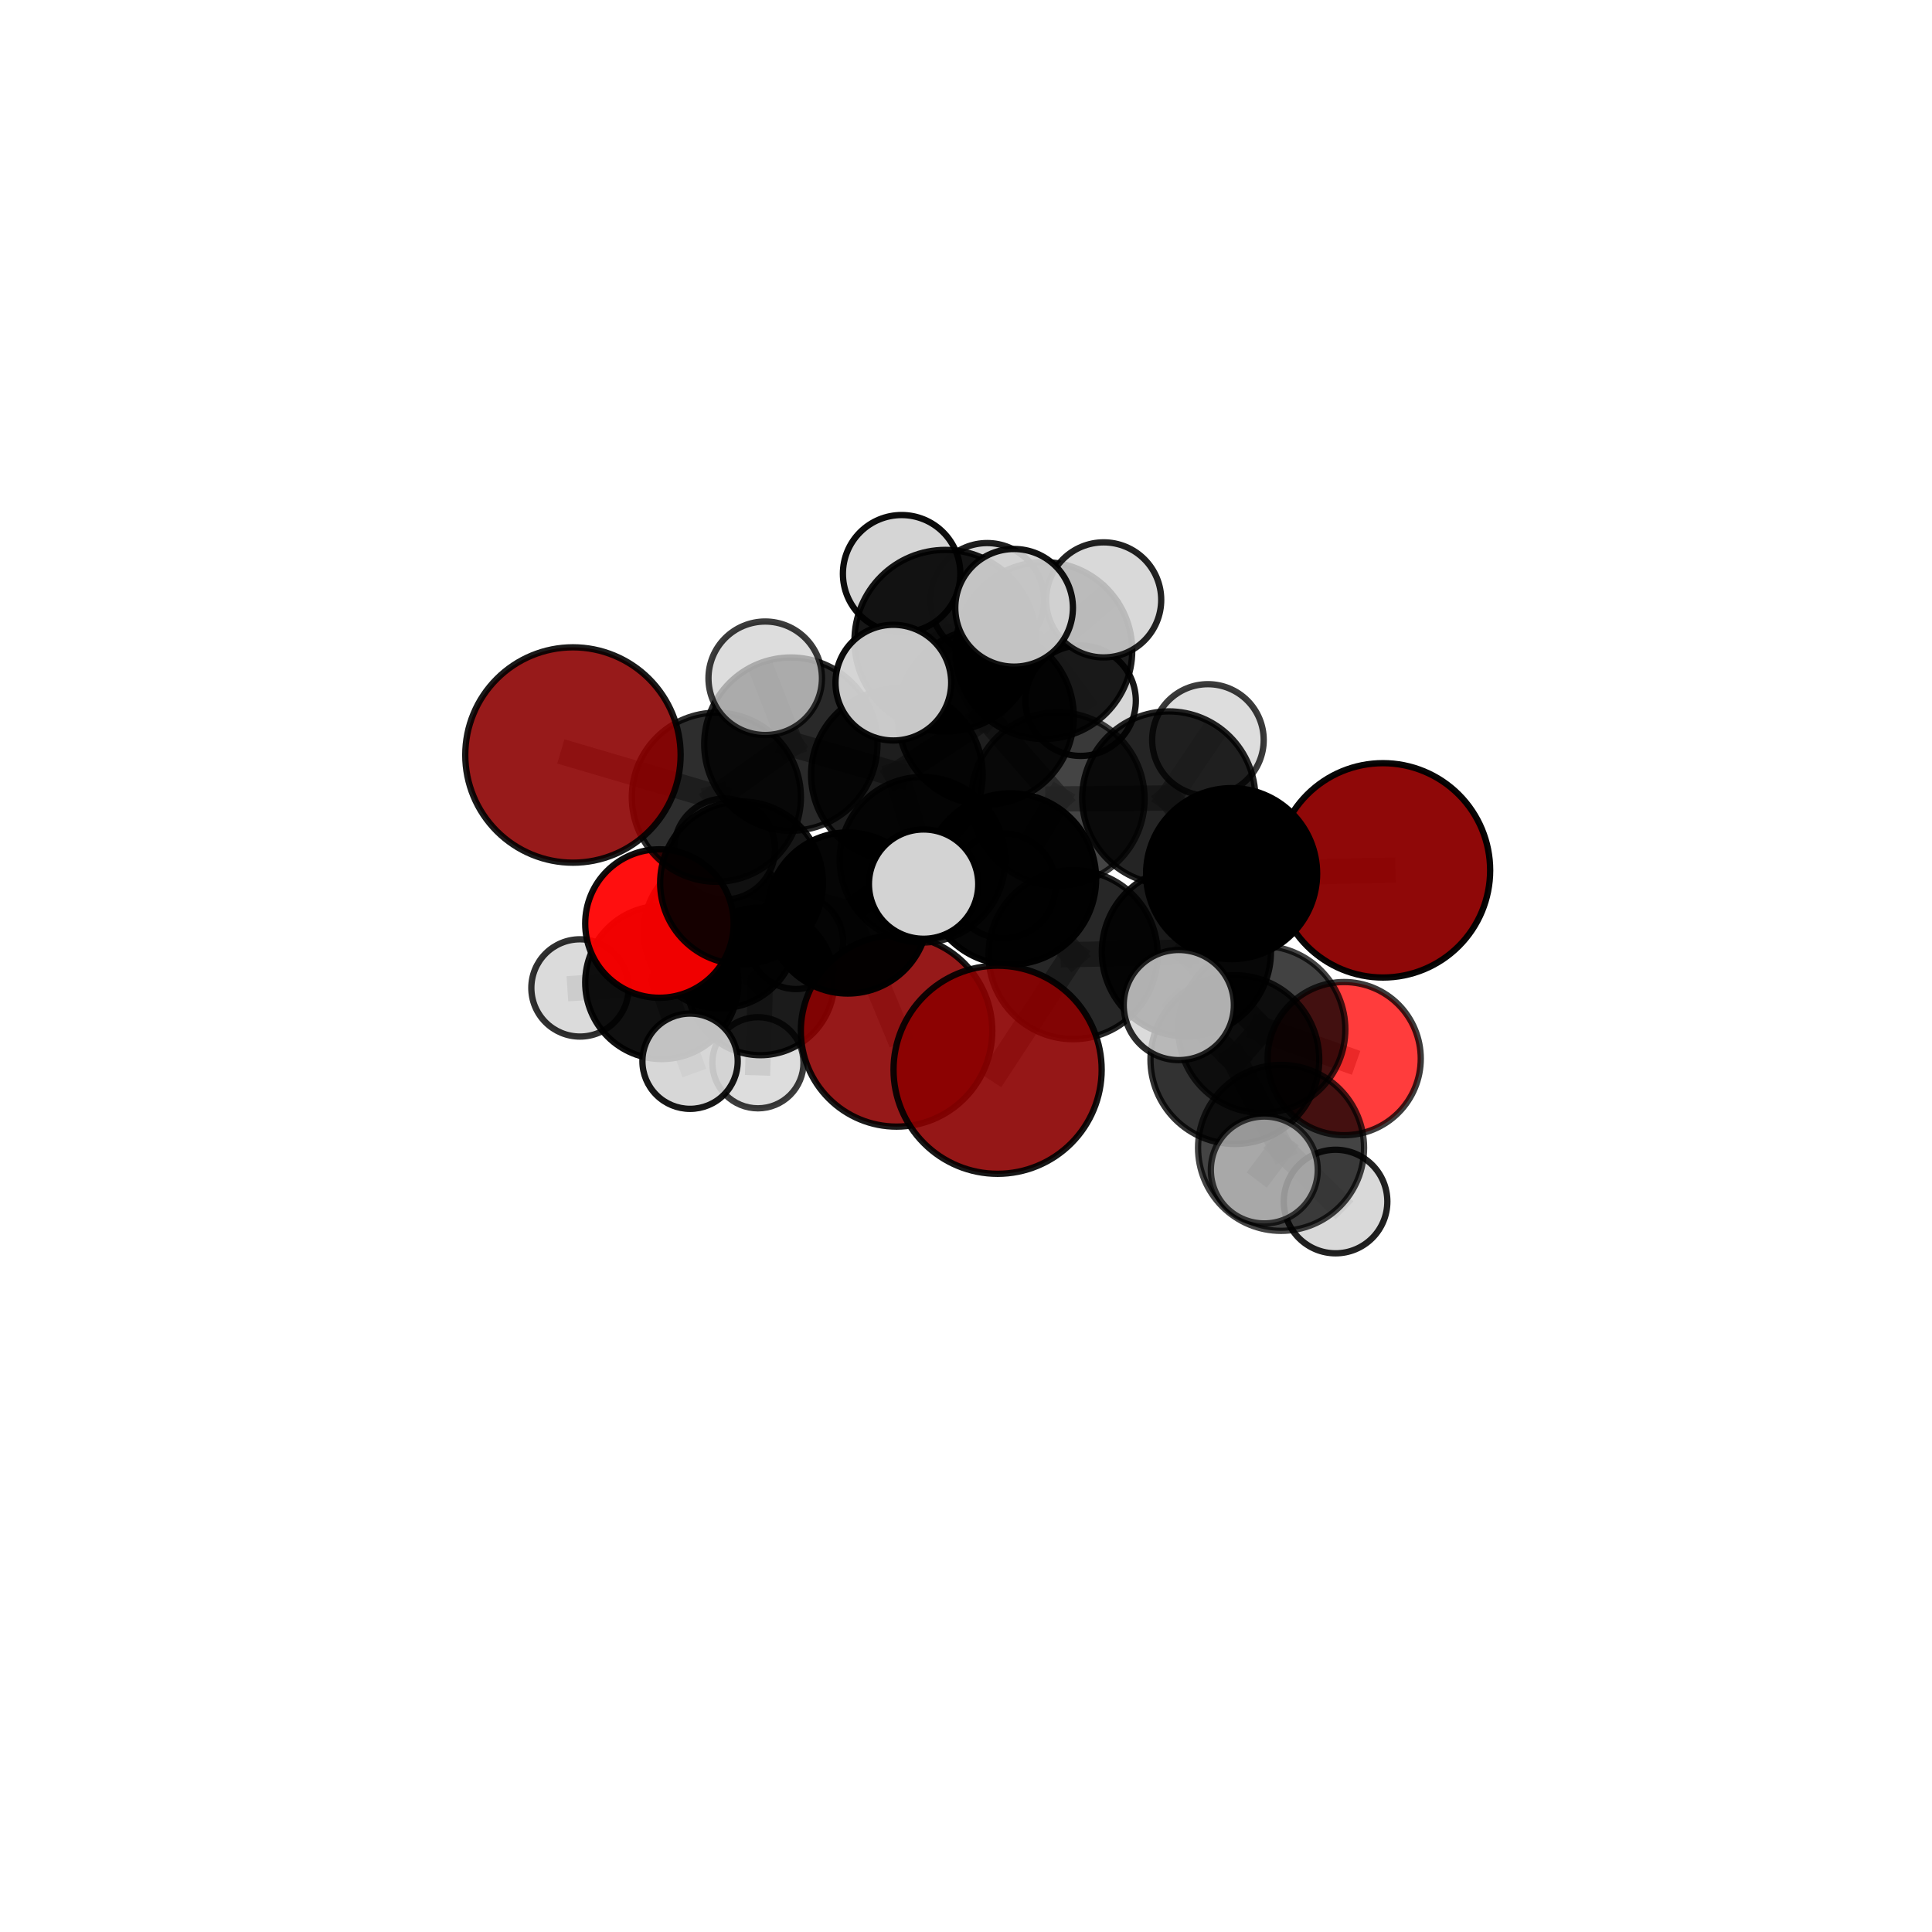 <?xml version="1.0" encoding="utf-8" standalone="no"?>
<!DOCTYPE svg PUBLIC "-//W3C//DTD SVG 1.1//EN"
  "http://www.w3.org/Graphics/SVG/1.1/DTD/svg11.dtd">
<svg xmlns:xlink="http://www.w3.org/1999/xlink" width="153pt" height="153pt" viewBox="0 0 153 153" xmlns="http://www.w3.org/2000/svg" version="1.1">
 <defs>
  <style type="text/css">*{stroke-linejoin: round; stroke-linecap: butt}</style>
 </defs>
 <g id="figure_1">
  <g id="patch_1">
   <path d="M 0 153 
L 153 153 
L 153 0 
L 0 0 
L 0 153 
z
" style="fill: none"/>
  </g>
  <g id="patch_2">
   <path d="M 7.2 145.8 
L 145.8 145.8 
L 145.8 7.2 
L 7.2 7.2 
L 7.2 145.8 
z
" style="fill: none"/>
  </g>
  <g id="axes_1">
   <g id="line2d_1">
    <path d="M 79.003 84.716 
L 84.981 75.598 
" clip-path="url(#p0415075039)" style="fill: none; stroke: #808080; stroke-opacity: 0.695; stroke-width: 2; stroke-linecap: square"/>
   </g>
   <g id="line2d_2">
    <path d="M 84.981 75.598 
L 93.953 75.386 
" clip-path="url(#p0415075039)" style="fill: none; stroke: #808080; stroke-opacity: 0.706; stroke-width: 2; stroke-linecap: square"/>
   </g>
   <g id="line2d_3">
    <path d="M 71 81.639 
L 67.138 72.302 
" clip-path="url(#p0415075039)" style="fill: none; stroke: #808080; stroke-opacity: 0.635; stroke-width: 2; stroke-linecap: square"/>
   </g>
   <g id="line2d_4">
    <path d="M 67.138 72.302 
L 58.726 69.918 
" clip-path="url(#p0415075039)" style="fill: none; stroke: #808080; stroke-opacity: 0.664; stroke-width: 2; stroke-linecap: square"/>
   </g>
   <g id="line2d_5">
    <path d="M 109.521 68.925 
L 97.534 69.184 
" clip-path="url(#p0415075039)" style="fill: none; stroke: #808080; stroke-opacity: 0.716; stroke-width: 2; stroke-linecap: square"/>
   </g>
   <g id="line2d_6">
    <path d="M 97.534 69.184 
L 93.953 75.386 
" clip-path="url(#p0415075039)" style="fill: none; stroke: #808080; stroke-opacity: 0.711; stroke-width: 2; stroke-linecap: square"/>
   </g>
   <g id="line2d_7">
    <path d="M 45.374 59.79 
L 56.732 63.134 
" clip-path="url(#p0415075039)" style="fill: none; stroke: #808080; stroke-opacity: 0.713; stroke-width: 2; stroke-linecap: square"/>
   </g>
   <g id="line2d_8">
    <path d="M 56.732 63.134 
L 58.726 69.918 
" clip-path="url(#p0415075039)" style="fill: none; stroke: #808080; stroke-opacity: 0.687; stroke-width: 2; stroke-linecap: square"/>
   </g>
   <g id="line2d_9">
    <path d="M 106.449 83.835 
L 99.927 81.521 
" clip-path="url(#p0415075039)" style="fill: none; stroke: #808080; stroke-opacity: 0.686; stroke-width: 2; stroke-linecap: square"/>
   </g>
   <g id="line2d_10">
    <path d="M 99.927 81.521 
L 97.792 83.912 
" clip-path="url(#p0415075039)" style="fill: none; stroke: #808080; stroke-opacity: 0.698; stroke-width: 2; stroke-linecap: square"/>
   </g>
   <g id="line2d_11">
    <path d="M 52.222 73.138 
L 58.726 69.918 
" clip-path="url(#p0415075039)" style="fill: none; stroke: #808080; stroke-opacity: 0.659; stroke-width: 2; stroke-linecap: square"/>
   </g>
   <g id="line2d_12">
    <path d="M 52.222 73.138 
L 52.411 77.805 
" clip-path="url(#p0415075039)" style="fill: none; stroke: #808080; stroke-opacity: 0.632; stroke-width: 2; stroke-linecap: square"/>
   </g>
   <g id="line2d_13">
    <path d="M 52.411 77.805 
L 57.047 73.782 
" clip-path="url(#p0415075039)" style="fill: none; stroke: #808080; stroke-opacity: 0.615; stroke-width: 2; stroke-linecap: square"/>
   </g>
   <g id="line2d_14">
    <path d="M 52.411 77.805 
L 45.93 78.237 
" clip-path="url(#p0415075039)" style="fill: none; stroke: #808080; stroke-opacity: 0.613; stroke-width: 2; stroke-linecap: square"/>
   </g>
   <g id="line2d_15">
    <path d="M 52.411 77.805 
L 54.648 84.04 
" clip-path="url(#p0415075039)" style="fill: none; stroke: #808080; stroke-opacity: 0.604; stroke-width: 2; stroke-linecap: square"/>
   </g>
   <g id="line2d_16">
    <path d="M 78.072 56.751 
L 83.78 63.272 
" clip-path="url(#p0415075039)" style="fill: none; stroke: #808080; stroke-opacity: 0.739; stroke-width: 2; stroke-linecap: square"/>
   </g>
   <g id="line2d_17">
    <path d="M 78.072 56.751 
L 71.025 61.342 
" clip-path="url(#p0415075039)" style="fill: none; stroke: #808080; stroke-opacity: 0.734; stroke-width: 2; stroke-linecap: square"/>
   </g>
   <g id="line2d_18">
    <path d="M 78.072 56.751 
L 82.662 51.519 
" clip-path="url(#p0415075039)" style="fill: none; stroke: #808080; stroke-opacity: 0.75; stroke-width: 2; stroke-linecap: square"/>
   </g>
   <g id="line2d_19">
    <path d="M 78.072 56.751 
L 74.861 50.741 
" clip-path="url(#p0415075039)" style="fill: none; stroke: #808080; stroke-opacity: 0.765; stroke-width: 2; stroke-linecap: square"/>
   </g>
   <g id="line2d_20">
    <path d="M 83.78 63.272 
L 92.558 63.194 
" clip-path="url(#p0415075039)" style="fill: none; stroke: #808080; stroke-opacity: 0.731; stroke-width: 2; stroke-linecap: square"/>
   </g>
   <g id="line2d_21">
    <path d="M 83.78 63.272 
L 80.024 69.604 
" clip-path="url(#p0415075039)" style="fill: none; stroke: #808080; stroke-opacity: 0.725; stroke-width: 2; stroke-linecap: square"/>
   </g>
   <g id="line2d_22">
    <path d="M 71.025 61.342 
L 62.628 58.929 
" clip-path="url(#p0415075039)" style="fill: none; stroke: #808080; stroke-opacity: 0.726; stroke-width: 2; stroke-linecap: square"/>
   </g>
   <g id="line2d_23">
    <path d="M 71.025 61.342 
L 73.053 68.085 
" clip-path="url(#p0415075039)" style="fill: none; stroke: #808080; stroke-opacity: 0.703; stroke-width: 2; stroke-linecap: square"/>
   </g>
   <g id="line2d_24">
    <path d="M 82.662 51.519 
L 78.177 47.513 
" clip-path="url(#p0415075039)" style="fill: none; stroke: #808080; stroke-opacity: 0.757; stroke-width: 2; stroke-linecap: square"/>
   </g>
   <g id="line2d_25">
    <path d="M 82.662 51.519 
L 87.403 47.506 
" clip-path="url(#p0415075039)" style="fill: none; stroke: #808080; stroke-opacity: 0.764; stroke-width: 2; stroke-linecap: square"/>
   </g>
   <g id="line2d_26">
    <path d="M 82.662 51.519 
L 85.577 55.49 
" clip-path="url(#p0415075039)" style="fill: none; stroke: #808080; stroke-opacity: 0.741; stroke-width: 2; stroke-linecap: square"/>
   </g>
   <g id="line2d_27">
    <path d="M 74.861 50.741 
L 71.402 45.436 
" clip-path="url(#p0415075039)" style="fill: none; stroke: #808080; stroke-opacity: 0.791; stroke-width: 2; stroke-linecap: square"/>
   </g>
   <g id="line2d_28">
    <path d="M 74.861 50.741 
L 70.746 54.061 
" clip-path="url(#p0415075039)" style="fill: none; stroke: #808080; stroke-opacity: 0.782; stroke-width: 2; stroke-linecap: square"/>
   </g>
   <g id="line2d_29">
    <path d="M 74.861 50.741 
L 80.31 48.134 
" clip-path="url(#p0415075039)" style="fill: none; stroke: #808080; stroke-opacity: 0.792; stroke-width: 2; stroke-linecap: square"/>
   </g>
   <g id="line2d_30">
    <path d="M 92.558 63.194 
L 97.534 69.184 
" clip-path="url(#p0415075039)" style="fill: none; stroke: #808080; stroke-opacity: 0.724; stroke-width: 2; stroke-linecap: square"/>
   </g>
   <g id="line2d_31">
    <path d="M 92.558 63.194 
L 95.659 58.599 
" clip-path="url(#p0415075039)" style="fill: none; stroke: #808080; stroke-opacity: 0.735; stroke-width: 2; stroke-linecap: square"/>
   </g>
   <g id="line2d_32">
    <path d="M 80.024 69.604 
L 84.981 75.598 
" clip-path="url(#p0415075039)" style="fill: none; stroke: #808080; stroke-opacity: 0.712; stroke-width: 2; stroke-linecap: square"/>
   </g>
   <g id="line2d_33">
    <path d="M 80.024 69.604 
L 73.142 70.016 
" clip-path="url(#p0415075039)" style="fill: none; stroke: #808080; stroke-opacity: 0.718; stroke-width: 2; stroke-linecap: square"/>
   </g>
   <g id="line2d_34">
    <path d="M 62.628 58.929 
L 56.732 63.134 
" clip-path="url(#p0415075039)" style="fill: none; stroke: #808080; stroke-opacity: 0.718; stroke-width: 2; stroke-linecap: square"/>
   </g>
   <g id="line2d_35">
    <path d="M 62.628 58.929 
L 60.599 53.714 
" clip-path="url(#p0415075039)" style="fill: none; stroke: #808080; stroke-opacity: 0.745; stroke-width: 2; stroke-linecap: square"/>
   </g>
   <g id="line2d_36">
    <path d="M 73.053 68.085 
L 67.138 72.302 
" clip-path="url(#p0415075039)" style="fill: none; stroke: #808080; stroke-opacity: 0.672; stroke-width: 2; stroke-linecap: square"/>
   </g>
   <g id="line2d_37">
    <path d="M 73.053 68.085 
L 79.446 70.158 
" clip-path="url(#p0415075039)" style="fill: none; stroke: #808080; stroke-opacity: 0.68; stroke-width: 2; stroke-linecap: square"/>
   </g>
   <g id="line2d_38">
    <path d="M 93.953 75.386 
L 99.927 81.521 
" clip-path="url(#p0415075039)" style="fill: none; stroke: #808080; stroke-opacity: 0.7; stroke-width: 2; stroke-linecap: square"/>
   </g>
   <g id="line2d_39">
    <path d="M 97.792 83.912 
L 101.45 90.901 
" clip-path="url(#p0415075039)" style="fill: none; stroke: #808080; stroke-opacity: 0.695; stroke-width: 2; stroke-linecap: square"/>
   </g>
   <g id="line2d_40">
    <path d="M 97.792 83.912 
L 93.353 79.592 
" clip-path="url(#p0415075039)" style="fill: none; stroke: #808080; stroke-opacity: 0.715; stroke-width: 2; stroke-linecap: square"/>
   </g>
   <g id="line2d_41">
    <path d="M 57.047 73.782 
L 60.224 77.713 
" clip-path="url(#p0415075039)" style="fill: none; stroke: #808080; stroke-opacity: 0.6; stroke-width: 2; stroke-linecap: square"/>
   </g>
   <g id="line2d_42">
    <path d="M 57.047 73.782 
L 57.382 67.238 
" clip-path="url(#p0415075039)" style="fill: none; stroke: #808080; stroke-opacity: 0.628; stroke-width: 2; stroke-linecap: square"/>
   </g>
   <g id="line2d_43">
    <path d="M 101.45 90.901 
L 100.123 92.654 
" clip-path="url(#p0415075039)" style="fill: none; stroke: #808080; stroke-opacity: 0.691; stroke-width: 2; stroke-linecap: square"/>
   </g>
   <g id="line2d_44">
    <path d="M 101.45 90.901 
L 105.767 95.152 
" clip-path="url(#p0415075039)" style="fill: none; stroke: #808080; stroke-opacity: 0.676; stroke-width: 2; stroke-linecap: square"/>
   </g>
   <g id="line2d_45">
    <path d="M 60.224 77.713 
L 63.03 74.584 
" clip-path="url(#p0415075039)" style="fill: none; stroke: #808080; stroke-opacity: 0.586; stroke-width: 2; stroke-linecap: square"/>
   </g>
   <g id="line2d_46">
    <path d="M 60.224 77.713 
L 60.023 84.162 
" clip-path="url(#p0415075039)" style="fill: none; stroke: #808080; stroke-opacity: 0.573; stroke-width: 2; stroke-linecap: square"/>
   </g>
   <g id="Path3DCollection_1">
    <path d="M 63.03 78.325 
C 64.022 78.325 64.974 77.931 65.676 77.229 
C 66.377 76.528 66.771 75.576 66.771 74.584 
C 66.771 73.592 66.377 72.64 65.676 71.939 
C 64.974 71.237 64.022 70.843 63.03 70.843 
C 62.038 70.843 61.087 71.237 60.385 71.939 
C 59.684 72.64 59.289 73.592 59.289 74.584 
C 59.289 75.576 59.684 76.528 60.385 77.229 
C 61.087 77.931 62.038 78.325 63.03 78.325 
z
" clip-path="url(#p0415075039)" style="fill: #d3d3d3; fill-opacity: 0.856; stroke: #000000; stroke-opacity: 0.856; stroke-width: 0.5"/>
    <path d="M 60.023 87.771 
C 60.98 87.771 61.898 87.39 62.575 86.714 
C 63.251 86.037 63.631 85.119 63.631 84.162 
C 63.631 83.205 63.251 82.287 62.575 81.611 
C 61.898 80.934 60.98 80.554 60.023 80.554 
C 59.066 80.554 58.148 80.934 57.472 81.611 
C 56.795 82.287 56.415 83.205 56.415 84.162 
C 56.415 85.119 56.795 86.037 57.472 86.714 
C 58.148 87.39 59.066 87.771 60.023 87.771 
z
" clip-path="url(#p0415075039)" style="fill: #d3d3d3; fill-opacity: 0.763; stroke: #000000; stroke-opacity: 0.763; stroke-width: 0.5"/>
    <path d="M 60.224 83.563 
C 61.775 83.563 63.263 82.946 64.36 81.849 
C 65.457 80.752 66.073 79.264 66.073 77.713 
C 66.073 76.162 65.457 74.674 64.36 73.577 
C 63.263 72.48 61.775 71.863 60.224 71.863 
C 58.672 71.863 57.184 72.48 56.087 73.577 
C 54.99 74.674 54.374 76.162 54.374 77.713 
C 54.374 79.264 54.99 80.752 56.087 81.849 
C 57.184 82.946 58.672 83.563 60.224 83.563 
z
" clip-path="url(#p0415075039)" style="fill-opacity: 0.893; stroke: #000000; stroke-opacity: 0.893; stroke-width: 0.5"/>
    <path d="M 57.047 79.848 
C 58.656 79.848 60.199 79.209 61.337 78.071 
C 62.474 76.934 63.113 75.39 63.113 73.782 
C 63.113 72.173 62.474 70.63 61.337 69.492 
C 60.199 68.354 58.656 67.715 57.047 67.715 
C 55.438 67.715 53.895 68.354 52.757 69.492 
C 51.62 70.63 50.98 72.173 50.98 73.782 
C 50.98 75.39 51.62 76.934 52.757 78.071 
C 53.895 79.209 55.438 79.848 57.047 79.848 
z
" clip-path="url(#p0415075039)" style="fill-opacity: 0.899; stroke: #000000; stroke-opacity: 0.899; stroke-width: 0.5"/>
    <path d="M 57.382 71.232 
C 58.442 71.232 59.458 70.811 60.207 70.063 
C 60.956 69.314 61.376 68.298 61.376 67.238 
C 61.376 66.179 60.956 65.163 60.207 64.414 
C 59.458 63.665 58.442 63.244 57.382 63.244 
C 56.323 63.244 55.307 63.665 54.558 64.414 
C 53.809 65.163 53.388 66.179 53.388 67.238 
C 53.388 68.298 53.809 69.314 54.558 70.063 
C 55.307 70.811 56.323 71.232 57.382 71.232 
z
" clip-path="url(#p0415075039)" style="fill: #d3d3d3; fill-opacity: 0.847; stroke: #000000; stroke-opacity: 0.847; stroke-width: 0.5"/>
    <path d="M 45.93 82.088 
C 46.951 82.088 47.931 81.682 48.653 80.96 
C 49.375 80.238 49.781 79.258 49.781 78.237 
C 49.781 77.215 49.375 76.235 48.653 75.513 
C 47.931 74.791 46.951 74.385 45.93 74.385 
C 44.908 74.385 43.928 74.791 43.206 75.513 
C 42.484 76.235 42.078 77.215 42.078 78.237 
C 42.078 79.258 42.484 80.238 43.206 80.96 
C 43.928 81.682 44.908 82.088 45.93 82.088 
z
" clip-path="url(#p0415075039)" style="fill: #d3d3d3; fill-opacity: 0.811; stroke: #000000; stroke-opacity: 0.811; stroke-width: 0.5"/>
    <path d="M 52.411 83.87 
C 54.02 83.87 55.563 83.231 56.7 82.094 
C 57.838 80.956 58.477 79.413 58.477 77.805 
C 58.477 76.196 57.838 74.653 56.7 73.515 
C 55.563 72.378 54.02 71.739 52.411 71.739 
C 50.802 71.739 49.259 72.378 48.122 73.515 
C 46.984 74.653 46.345 76.196 46.345 77.805 
C 46.345 79.413 46.984 80.956 48.122 82.094 
C 49.259 83.231 50.802 83.87 52.411 83.87 
z
" clip-path="url(#p0415075039)" style="fill-opacity: 0.934; stroke: #000000; stroke-opacity: 0.934; stroke-width: 0.5"/>
    <path d="M 54.648 87.813 
C 55.648 87.813 56.608 87.416 57.316 86.708 
C 58.023 86.001 58.421 85.041 58.421 84.04 
C 58.421 83.04 58.023 82.08 57.316 81.373 
C 56.608 80.665 55.648 80.268 54.648 80.268 
C 53.647 80.268 52.687 80.665 51.98 81.373 
C 51.272 82.08 50.875 83.04 50.875 84.04 
C 50.875 85.041 51.272 86.001 51.98 86.708 
C 52.687 87.416 53.647 87.813 54.648 87.813 
z
" clip-path="url(#p0415075039)" style="fill: #d3d3d3; fill-opacity: 0.914; stroke: #000000; stroke-opacity: 0.914; stroke-width: 0.5"/>
    <path d="M 71 89.22 
C 73.011 89.22 74.939 88.421 76.36 86.999 
C 77.782 85.578 78.581 83.65 78.581 81.639 
C 78.581 79.629 77.782 77.7 76.36 76.279 
C 74.939 74.857 73.011 74.059 71 74.059 
C 68.99 74.059 67.061 74.857 65.64 76.279 
C 64.218 77.7 63.42 79.629 63.42 81.639 
C 63.42 83.65 64.218 85.578 65.64 86.999 
C 67.061 88.421 68.99 89.22 71 89.22 
z
" clip-path="url(#p0415075039)" style="fill: #8b0000; fill-opacity: 0.901; stroke: #000000; stroke-opacity: 0.901; stroke-width: 0.5"/>
    <path d="M 52.222 79.016 
C 53.781 79.016 55.276 78.396 56.379 77.294 
C 57.481 76.192 58.1 74.696 58.1 73.138 
C 58.1 71.579 57.481 70.083 56.379 68.981 
C 55.276 67.879 53.781 67.259 52.222 67.259 
C 50.663 67.259 49.168 67.879 48.066 68.981 
C 46.963 70.083 46.344 71.579 46.344 73.138 
C 46.344 74.696 46.963 76.192 48.066 77.294 
C 49.168 78.396 50.663 79.016 52.222 79.016 
z
" clip-path="url(#p0415075039)" style="fill: #ff0000; fill-opacity: 0.941; stroke: #000000; stroke-opacity: 0.941; stroke-width: 0.5"/>
    <path d="M 67.138 78.681 
C 68.83 78.681 70.453 78.009 71.649 76.813 
C 72.845 75.616 73.518 73.994 73.518 72.302 
C 73.518 70.61 72.845 68.987 71.649 67.791 
C 70.453 66.595 68.83 65.922 67.138 65.922 
C 65.446 65.922 63.823 66.595 62.627 67.791 
C 61.431 68.987 60.759 70.61 60.759 72.302 
C 60.759 73.994 61.431 75.616 62.627 76.813 
C 63.823 78.009 65.446 78.681 67.138 78.681 
z
" clip-path="url(#p0415075039)" style="fill-opacity: 0.979; stroke: #000000; stroke-opacity: 0.979; stroke-width: 0.5"/>
    <path d="M 58.726 76.365 
C 60.435 76.365 62.075 75.686 63.284 74.477 
C 64.493 73.268 65.172 71.628 65.172 69.918 
C 65.172 68.209 64.493 66.569 63.284 65.36 
C 62.075 64.151 60.435 63.472 58.726 63.472 
C 57.016 63.472 55.376 64.151 54.167 65.36 
C 52.958 66.569 52.279 68.209 52.279 69.918 
C 52.279 71.628 52.958 73.268 54.167 74.477 
C 55.376 75.686 57.016 76.365 58.726 76.365 
z
" clip-path="url(#p0415075039)" style="fill-opacity: 0.913; stroke: #000000; stroke-opacity: 0.913; stroke-width: 0.5"/>
    <path d="M 85.577 59.862 
C 86.737 59.862 87.849 59.401 88.669 58.581 
C 89.489 57.762 89.95 56.649 89.95 55.49 
C 89.95 54.33 89.489 53.218 88.669 52.398 
C 87.849 51.578 86.737 51.118 85.577 51.118 
C 84.418 51.118 83.306 51.578 82.486 52.398 
C 81.666 53.218 81.205 54.33 81.205 55.49 
C 81.205 56.649 81.666 57.762 82.486 58.581 
C 83.306 59.401 84.418 59.862 85.577 59.862 
z
" clip-path="url(#p0415075039)" style="fill: #d3d3d3; fill-opacity: 0.914; stroke: #000000; stroke-opacity: 0.914; stroke-width: 0.5"/>
    <path d="M 79.446 74.306 
C 80.546 74.306 81.601 73.869 82.379 73.091 
C 83.157 72.313 83.594 71.258 83.594 70.158 
C 83.594 69.057 83.157 68.002 82.379 67.224 
C 81.601 66.446 80.546 66.009 79.446 66.009 
C 78.346 66.009 77.29 66.446 76.512 67.224 
C 75.734 68.002 75.297 69.057 75.297 70.158 
C 75.297 71.258 75.734 72.313 76.512 73.091 
C 77.29 73.869 78.346 74.306 79.446 74.306 
z
" clip-path="url(#p0415075039)" style="fill: #d3d3d3; fill-opacity: 0.898; stroke: #000000; stroke-opacity: 0.898; stroke-width: 0.5"/>
    <path d="M 73.053 74.64 
C 74.791 74.64 76.458 73.949 77.687 72.72 
C 78.917 71.491 79.607 69.823 79.607 68.085 
C 79.607 66.347 78.917 64.679 77.687 63.45 
C 76.458 62.221 74.791 61.53 73.053 61.53 
C 71.314 61.53 69.647 62.221 68.418 63.45 
C 67.188 64.679 66.498 66.347 66.498 68.085 
C 66.498 69.823 67.188 71.491 68.418 72.72 
C 69.647 73.949 71.314 74.64 73.053 74.64 
z
" clip-path="url(#p0415075039)" style="fill-opacity: 0.856; stroke: #000000; stroke-opacity: 0.856; stroke-width: 0.5"/>
    <path d="M 78.177 52.021 
C 79.373 52.021 80.519 51.546 81.365 50.701 
C 82.21 49.855 82.685 48.709 82.685 47.513 
C 82.685 46.318 82.21 45.171 81.365 44.326 
C 80.519 43.481 79.373 43.006 78.177 43.006 
C 76.982 43.006 75.835 43.481 74.99 44.326 
C 74.145 45.171 73.67 46.318 73.67 47.513 
C 73.67 48.709 74.145 49.855 74.99 50.701 
C 75.835 51.546 76.982 52.021 78.177 52.021 
z
" clip-path="url(#p0415075039)" style="fill: #d3d3d3; fill-opacity: 0.882; stroke: #000000; stroke-opacity: 0.882; stroke-width: 0.5"/>
    <path d="M 56.732 69.83 
C 58.508 69.83 60.211 69.124 61.466 67.869 
C 62.722 66.613 63.427 64.91 63.427 63.134 
C 63.427 61.359 62.722 59.655 61.466 58.4 
C 60.211 57.144 58.508 56.439 56.732 56.439 
C 54.956 56.439 53.253 57.144 51.997 58.4 
C 50.742 59.655 50.036 61.359 50.036 63.134 
C 50.036 64.91 50.742 66.613 51.997 67.869 
C 53.253 69.124 54.956 69.83 56.732 69.83 
z
" clip-path="url(#p0415075039)" style="fill-opacity: 0.824; stroke: #000000; stroke-opacity: 0.824; stroke-width: 0.5"/>
    <path d="M 45.374 68.318 
C 47.635 68.318 49.805 67.419 51.404 65.82 
C 53.003 64.221 53.901 62.052 53.901 59.79 
C 53.901 57.529 53.003 55.36 51.404 53.761 
C 49.805 52.161 47.635 51.263 45.374 51.263 
C 43.112 51.263 40.943 52.161 39.344 53.761 
C 37.745 55.36 36.846 57.529 36.846 59.79 
C 36.846 62.052 37.745 64.221 39.344 65.82 
C 40.943 67.419 43.112 68.318 45.374 68.318 
z
" clip-path="url(#p0415075039)" style="fill: #8b0000; fill-opacity: 0.896; stroke: #000000; stroke-opacity: 0.896; stroke-width: 0.5"/>
    <path d="M 82.662 58.522 
C 84.52 58.522 86.301 57.784 87.614 56.471 
C 88.927 55.158 89.665 53.376 89.665 51.519 
C 89.665 49.662 88.927 47.881 87.614 46.567 
C 86.301 45.254 84.52 44.516 82.662 44.516 
C 80.805 44.516 79.024 45.254 77.711 46.567 
C 76.397 47.881 75.659 49.662 75.659 51.519 
C 75.659 53.376 76.397 55.158 77.711 56.471 
C 79.024 57.784 80.805 58.522 82.662 58.522 
z
" clip-path="url(#p0415075039)" style="fill-opacity: 0.882; stroke: #000000; stroke-opacity: 0.882; stroke-width: 0.5"/>
    <path d="M 71.025 68.137 
C 72.827 68.137 74.556 67.421 75.83 66.147 
C 77.104 64.873 77.82 63.144 77.82 61.342 
C 77.82 59.54 77.104 57.812 75.83 56.538 
C 74.556 55.264 72.827 54.548 71.025 54.548 
C 69.223 54.548 67.495 55.264 66.221 56.538 
C 64.947 57.812 64.231 59.54 64.231 61.342 
C 64.231 63.144 64.947 64.873 66.221 66.147 
C 67.495 67.421 69.223 68.137 71.025 68.137 
z
" clip-path="url(#p0415075039)" style="fill-opacity: 0.882; stroke: #000000; stroke-opacity: 0.882; stroke-width: 0.5"/>
    <path d="M 62.628 65.79 
C 64.448 65.79 66.193 65.067 67.479 63.78 
C 68.766 62.494 69.489 60.749 69.489 58.929 
C 69.489 57.11 68.766 55.364 67.479 54.078 
C 66.193 52.791 64.448 52.068 62.628 52.068 
C 60.809 52.068 59.064 52.791 57.777 54.078 
C 56.491 55.364 55.768 57.11 55.768 58.929 
C 55.768 60.749 56.491 62.494 57.777 63.78 
C 59.064 65.067 60.809 65.79 62.628 65.79 
z
" clip-path="url(#p0415075039)" style="fill-opacity: 0.836; stroke: #000000; stroke-opacity: 0.836; stroke-width: 0.5"/>
    <path d="M 87.403 52.063 
C 88.611 52.063 89.77 51.582 90.624 50.728 
C 91.479 49.874 91.959 48.715 91.959 47.506 
C 91.959 46.298 91.479 45.139 90.624 44.284 
C 89.77 43.43 88.611 42.95 87.403 42.95 
C 86.194 42.95 85.035 43.43 84.181 44.284 
C 83.326 45.139 82.846 46.298 82.846 47.506 
C 82.846 48.715 83.326 49.874 84.181 50.728 
C 85.035 51.582 86.194 52.063 87.403 52.063 
z
" clip-path="url(#p0415075039)" style="fill: #d3d3d3; fill-opacity: 0.867; stroke: #000000; stroke-opacity: 0.867; stroke-width: 0.5"/>
    <path d="M 95.659 63.016 
C 96.83 63.016 97.954 62.55 98.782 61.722 
C 99.61 60.894 100.076 59.77 100.076 58.599 
C 100.076 57.428 99.61 56.304 98.782 55.476 
C 97.954 54.648 96.83 54.182 95.659 54.182 
C 94.487 54.182 93.364 54.648 92.536 55.476 
C 91.707 56.304 91.242 57.428 91.242 58.599 
C 91.242 59.77 91.707 60.894 92.536 61.722 
C 93.364 62.55 94.487 63.016 95.659 63.016 
z
" clip-path="url(#p0415075039)" style="fill: #d3d3d3; fill-opacity: 0.769; stroke: #000000; stroke-opacity: 0.769; stroke-width: 0.5"/>
    <path d="M 78.072 63.716 
C 79.919 63.716 81.69 62.982 82.997 61.676 
C 84.303 60.37 85.037 58.598 85.037 56.751 
C 85.037 54.904 84.303 53.132 82.997 51.826 
C 81.69 50.52 79.919 49.786 78.072 49.786 
C 76.225 49.786 74.453 50.52 73.147 51.826 
C 71.841 53.132 71.107 54.904 71.107 56.751 
C 71.107 58.598 71.841 60.37 73.147 61.676 
C 74.453 62.982 76.225 63.716 78.072 63.716 
z
" clip-path="url(#p0415075039)" style="fill-opacity: 0.88; stroke: #000000; stroke-opacity: 0.88; stroke-width: 0.5"/>
    <path d="M 60.599 58.207 
C 61.791 58.207 62.934 57.734 63.777 56.891 
C 64.619 56.049 65.093 54.906 65.093 53.714 
C 65.093 52.522 64.619 51.379 63.777 50.536 
C 62.934 49.694 61.791 49.22 60.599 49.22 
C 59.408 49.22 58.265 49.694 57.422 50.536 
C 56.579 51.379 56.106 52.522 56.106 53.714 
C 56.106 54.906 56.579 56.049 57.422 56.891 
C 58.265 57.734 59.408 58.207 60.599 58.207 
z
" clip-path="url(#p0415075039)" style="fill: #d3d3d3; fill-opacity: 0.769; stroke: #000000; stroke-opacity: 0.769; stroke-width: 0.5"/>
    <path d="M 92.558 70.051 
C 94.377 70.051 96.121 69.329 97.407 68.043 
C 98.693 66.757 99.415 65.012 99.415 63.194 
C 99.415 61.375 98.693 59.631 97.407 58.345 
C 96.121 57.059 94.377 56.336 92.558 56.336 
C 90.739 56.336 88.995 57.059 87.709 58.345 
C 86.423 59.631 85.7 61.375 85.7 63.194 
C 85.7 65.012 86.423 66.757 87.709 68.043 
C 88.995 69.329 90.739 70.051 92.558 70.051 
z
" clip-path="url(#p0415075039)" style="fill-opacity: 0.859; stroke: #000000; stroke-opacity: 0.859; stroke-width: 0.5"/>
    <path d="M 83.78 70.137 
C 85.6 70.137 87.347 69.414 88.634 68.126 
C 89.922 66.839 90.645 65.092 90.645 63.272 
C 90.645 61.451 89.922 59.705 88.634 58.417 
C 87.347 57.13 85.6 56.406 83.78 56.406 
C 81.959 56.406 80.213 57.13 78.925 58.417 
C 77.638 59.705 76.914 61.451 76.914 63.272 
C 76.914 65.092 77.638 66.839 78.925 68.126 
C 80.213 69.414 81.959 70.137 83.78 70.137 
z
" clip-path="url(#p0415075039)" style="fill-opacity: 0.732; stroke: #000000; stroke-opacity: 0.732; stroke-width: 0.5"/>
    <path d="M 71.402 50.086 
C 72.635 50.086 73.818 49.596 74.69 48.724 
C 75.562 47.852 76.051 46.669 76.051 45.436 
C 76.051 44.203 75.562 43.02 74.69 42.148 
C 73.818 41.276 72.635 40.787 71.402 40.787 
C 70.169 40.787 68.986 41.276 68.114 42.148 
C 67.242 43.02 66.752 44.203 66.752 45.436 
C 66.752 46.669 67.242 47.852 68.114 48.724 
C 68.986 49.596 70.169 50.086 71.402 50.086 
z
" clip-path="url(#p0415075039)" style="fill: #d3d3d3; fill-opacity: 0.952; stroke: #000000; stroke-opacity: 0.952; stroke-width: 0.5"/>
    <path d="M 109.521 77.413 
C 111.772 77.413 113.931 76.519 115.523 74.927 
C 117.115 73.335 118.009 71.176 118.009 68.925 
C 118.009 66.674 117.115 64.515 115.523 62.923 
C 113.931 61.331 111.772 60.437 109.521 60.437 
C 107.27 60.437 105.111 61.331 103.519 62.923 
C 101.927 64.515 101.033 66.674 101.033 68.925 
C 101.033 71.176 101.927 73.335 103.519 74.927 
C 105.111 76.519 107.27 77.413 109.521 77.413 
z
" clip-path="url(#p0415075039)" style="fill: #8b0000; fill-opacity: 0.968; stroke: #000000; stroke-opacity: 0.968; stroke-width: 0.5"/>
    <path d="M 74.861 57.934 
C 76.769 57.934 78.599 57.176 79.948 55.827 
C 81.296 54.478 82.054 52.648 82.054 50.741 
C 82.054 48.833 81.296 47.003 79.948 45.654 
C 78.599 44.305 76.769 43.548 74.861 43.548 
C 72.954 43.548 71.124 44.305 69.775 45.654 
C 68.426 47.003 67.668 48.833 67.668 50.741 
C 67.668 52.648 68.426 54.478 69.775 55.827 
C 71.124 57.176 72.954 57.934 74.861 57.934 
z
" clip-path="url(#p0415075039)" style="fill-opacity: 0.911; stroke: #000000; stroke-opacity: 0.911; stroke-width: 0.5"/>
    <path d="M 97.534 75.956 
C 99.33 75.956 101.052 75.242 102.322 73.972 
C 103.592 72.702 104.306 70.98 104.306 69.184 
C 104.306 67.388 103.592 65.665 102.322 64.395 
C 101.052 63.126 99.33 62.412 97.534 62.412 
C 95.738 62.412 94.015 63.126 92.745 64.395 
C 91.475 65.665 90.762 67.388 90.762 69.184 
C 90.762 70.98 91.475 72.702 92.745 73.972 
C 94.015 75.242 95.738 75.956 97.534 75.956 
z
" clip-path="url(#p0415075039)" style="fill-opacity: 0.997; stroke: #000000; stroke-opacity: 0.997; stroke-width: 0.5"/>
    <path d="M 80.024 76.385 
C 81.823 76.385 83.548 75.67 84.819 74.398 
C 86.091 73.127 86.805 71.402 86.805 69.604 
C 86.805 67.805 86.091 66.081 84.819 64.809 
C 83.548 63.537 81.823 62.823 80.024 62.823 
C 78.226 62.823 76.501 63.537 75.23 64.809 
C 73.958 66.081 73.244 67.805 73.244 69.604 
C 73.244 71.402 73.958 73.127 75.23 74.398 
C 76.501 75.67 78.226 76.385 80.024 76.385 
z
" clip-path="url(#p0415075039)" style="fill-opacity: 0.975; stroke: #000000; stroke-opacity: 0.975; stroke-width: 0.5"/>
    <path d="M 73.142 74.344 
C 74.29 74.344 75.391 73.888 76.202 73.077 
C 77.014 72.265 77.47 71.164 77.47 70.016 
C 77.47 68.868 77.014 67.767 76.202 66.956 
C 75.391 66.144 74.29 65.688 73.142 65.688 
C 71.994 65.688 70.893 66.144 70.081 66.956 
C 69.27 67.767 68.814 68.868 68.814 70.016 
C 68.814 71.164 69.27 72.265 70.081 73.077 
C 70.893 73.888 71.994 74.344 73.142 74.344 
z
" clip-path="url(#p0415075039)" style="fill: #d3d3d3; stroke: #000000; stroke-width: 0.5"/>
    <path d="M 80.31 52.793 
C 81.545 52.793 82.73 52.302 83.604 51.428 
C 84.477 50.555 84.968 49.37 84.968 48.134 
C 84.968 46.899 84.477 45.714 83.604 44.841 
C 82.73 43.967 81.545 43.476 80.31 43.476 
C 79.074 43.476 77.889 43.967 77.016 44.841 
C 76.142 45.714 75.651 46.899 75.651 48.134 
C 75.651 49.37 76.142 50.555 77.016 51.428 
C 77.889 52.302 79.074 52.793 80.31 52.793 
z
" clip-path="url(#p0415075039)" style="fill: #d3d3d3; fill-opacity: 0.924; stroke: #000000; stroke-opacity: 0.924; stroke-width: 0.5"/>
    <path d="M 70.746 58.642 
C 71.961 58.642 73.127 58.159 73.986 57.3 
C 74.845 56.441 75.328 55.276 75.328 54.061 
C 75.328 52.846 74.845 51.68 73.986 50.821 
C 73.127 49.962 71.961 49.479 70.746 49.479 
C 69.531 49.479 68.366 49.962 67.507 50.821 
C 66.648 51.68 66.165 52.846 66.165 54.061 
C 66.165 55.276 66.648 56.441 67.507 57.3 
C 68.366 58.159 69.531 58.642 70.746 58.642 
z
" clip-path="url(#p0415075039)" style="fill: #d3d3d3; fill-opacity: 0.948; stroke: #000000; stroke-opacity: 0.948; stroke-width: 0.5"/>
    <path d="M 93.953 82.082 
C 95.728 82.082 97.432 81.377 98.688 80.121 
C 99.943 78.865 100.649 77.162 100.649 75.386 
C 100.649 73.61 99.943 71.907 98.688 70.651 
C 97.432 69.395 95.728 68.69 93.953 68.69 
C 92.177 68.69 90.473 69.395 89.218 70.651 
C 87.962 71.907 87.256 73.61 87.256 75.386 
C 87.256 77.162 87.962 78.865 89.218 80.121 
C 90.473 81.377 92.177 82.082 93.953 82.082 
z
" clip-path="url(#p0415075039)" style="fill-opacity: 0.897; stroke: #000000; stroke-opacity: 0.897; stroke-width: 0.5"/>
    <path d="M 84.981 82.294 
C 86.757 82.294 88.461 81.589 89.717 80.333 
C 90.972 79.077 91.678 77.374 91.678 75.598 
C 91.678 73.822 90.972 72.118 89.717 70.862 
C 88.461 69.606 86.757 68.901 84.981 68.901 
C 83.205 68.901 81.502 69.606 80.246 70.862 
C 78.99 72.118 78.284 73.822 78.284 75.598 
C 78.284 77.374 78.99 79.077 80.246 80.333 
C 81.502 81.589 83.205 82.294 84.981 82.294 
z
" clip-path="url(#p0415075039)" style="fill-opacity: 0.845; stroke: #000000; stroke-opacity: 0.845; stroke-width: 0.5"/>
    <path d="M 106.449 89.9 
C 108.058 89.9 109.601 89.261 110.738 88.124 
C 111.875 86.987 112.514 85.444 112.514 83.835 
C 112.514 82.227 111.875 80.684 110.738 79.546 
C 109.601 78.409 108.058 77.77 106.449 77.77 
C 104.841 77.77 103.298 78.409 102.16 79.546 
C 101.023 80.684 100.384 82.227 100.384 83.835 
C 100.384 85.444 101.023 86.987 102.16 88.124 
C 103.298 89.261 104.841 89.9 106.449 89.9 
z
" clip-path="url(#p0415075039)" style="fill: #ff0000; fill-opacity: 0.763; stroke: #000000; stroke-opacity: 0.763; stroke-width: 0.5"/>
    <path d="M 99.927 88.135 
C 101.681 88.135 103.364 87.438 104.604 86.198 
C 105.844 84.957 106.541 83.275 106.541 81.521 
C 106.541 79.767 105.844 78.085 104.604 76.845 
C 103.364 75.605 101.681 74.908 99.927 74.908 
C 98.173 74.908 96.491 75.605 95.251 76.845 
C 94.011 78.085 93.314 79.767 93.314 81.521 
C 93.314 83.275 94.011 84.957 95.251 86.198 
C 96.491 87.438 98.173 88.135 99.927 88.135 
z
" clip-path="url(#p0415075039)" style="fill-opacity: 0.742; stroke: #000000; stroke-opacity: 0.742; stroke-width: 0.5"/>
    <path d="M 79.003 92.957 
C 81.188 92.957 83.285 92.088 84.83 90.543 
C 86.375 88.998 87.244 86.901 87.244 84.716 
C 87.244 82.53 86.375 80.434 84.83 78.889 
C 83.285 77.343 81.188 76.475 79.003 76.475 
C 76.817 76.475 74.721 77.343 73.176 78.889 
C 71.63 80.434 70.762 82.53 70.762 84.716 
C 70.762 86.901 71.63 88.998 73.176 90.543 
C 74.721 92.088 76.817 92.957 79.003 92.957 
z
" clip-path="url(#p0415075039)" style="fill: #8b0000; fill-opacity: 0.907; stroke: #000000; stroke-opacity: 0.907; stroke-width: 0.5"/>
    <path d="M 97.792 90.594 
C 99.564 90.594 101.264 89.89 102.517 88.637 
C 103.771 87.384 104.475 85.684 104.475 83.912 
C 104.475 82.139 103.771 80.44 102.517 79.186 
C 101.264 77.933 99.564 77.229 97.792 77.229 
C 96.02 77.229 94.32 77.933 93.067 79.186 
C 91.813 80.44 91.109 82.139 91.109 83.912 
C 91.109 85.684 91.813 87.384 93.067 88.637 
C 94.32 89.89 96.02 90.594 97.792 90.594 
z
" clip-path="url(#p0415075039)" style="fill-opacity: 0.801; stroke: #000000; stroke-opacity: 0.801; stroke-width: 0.5"/>
    <path d="M 105.767 99.253 
C 106.855 99.253 107.898 98.82 108.667 98.052 
C 109.436 97.283 109.868 96.24 109.868 95.152 
C 109.868 94.065 109.436 93.022 108.667 92.253 
C 107.898 91.484 106.855 91.052 105.767 91.052 
C 104.68 91.052 103.637 91.484 102.868 92.253 
C 102.099 93.022 101.667 94.065 101.667 95.152 
C 101.667 96.24 102.099 97.283 102.868 98.052 
C 103.637 98.82 104.68 99.253 105.767 99.253 
z
" clip-path="url(#p0415075039)" style="fill: #d3d3d3; fill-opacity: 0.869; stroke: #000000; stroke-opacity: 0.869; stroke-width: 0.5"/>
    <path d="M 93.353 83.953 
C 94.509 83.953 95.618 83.494 96.436 82.676 
C 97.254 81.858 97.714 80.749 97.714 79.592 
C 97.714 78.436 97.254 77.326 96.436 76.509 
C 95.618 75.691 94.509 75.231 93.353 75.231 
C 92.196 75.231 91.087 75.691 90.269 76.509 
C 89.451 77.326 88.991 78.436 88.991 79.592 
C 88.991 80.749 89.451 81.858 90.269 82.676 
C 91.087 83.494 92.196 83.953 93.353 83.953 
z
" clip-path="url(#p0415075039)" style="fill: #d3d3d3; fill-opacity: 0.831; stroke: #000000; stroke-opacity: 0.831; stroke-width: 0.5"/>
    <path d="M 101.45 97.474 
C 103.193 97.474 104.865 96.782 106.098 95.549 
C 107.33 94.317 108.023 92.645 108.023 90.901 
C 108.023 89.158 107.33 87.486 106.098 86.254 
C 104.865 85.021 103.193 84.329 101.45 84.329 
C 99.707 84.329 98.035 85.021 96.802 86.254 
C 95.57 87.486 94.877 89.158 94.877 90.901 
C 94.877 92.645 95.57 94.317 96.802 95.549 
C 98.035 96.782 99.707 97.474 101.45 97.474 
z
" clip-path="url(#p0415075039)" style="fill-opacity: 0.734; stroke: #000000; stroke-opacity: 0.734; stroke-width: 0.5"/>
    <path d="M 100.123 96.887 
C 101.246 96.887 102.323 96.441 103.116 95.647 
C 103.91 94.853 104.356 93.777 104.356 92.654 
C 104.356 91.532 103.91 90.455 103.116 89.661 
C 102.323 88.867 101.246 88.421 100.123 88.421 
C 99.001 88.421 97.924 88.867 97.13 89.661 
C 96.337 90.455 95.891 91.532 95.891 92.654 
C 95.891 93.777 96.337 94.853 97.13 95.647 
C 97.924 96.441 99.001 96.887 100.123 96.887 
z
" clip-path="url(#p0415075039)" style="fill: #d3d3d3; fill-opacity: 0.7; stroke: #000000; stroke-opacity: 0.7; stroke-width: 0.5"/>
   </g>
  </g>
 </g>
 <defs>
  <clipPath id="p0415075039">
   <rect x="7.2" y="7.2" width="138.6" height="138.6"/>
  </clipPath>
 </defs>
</svg>

